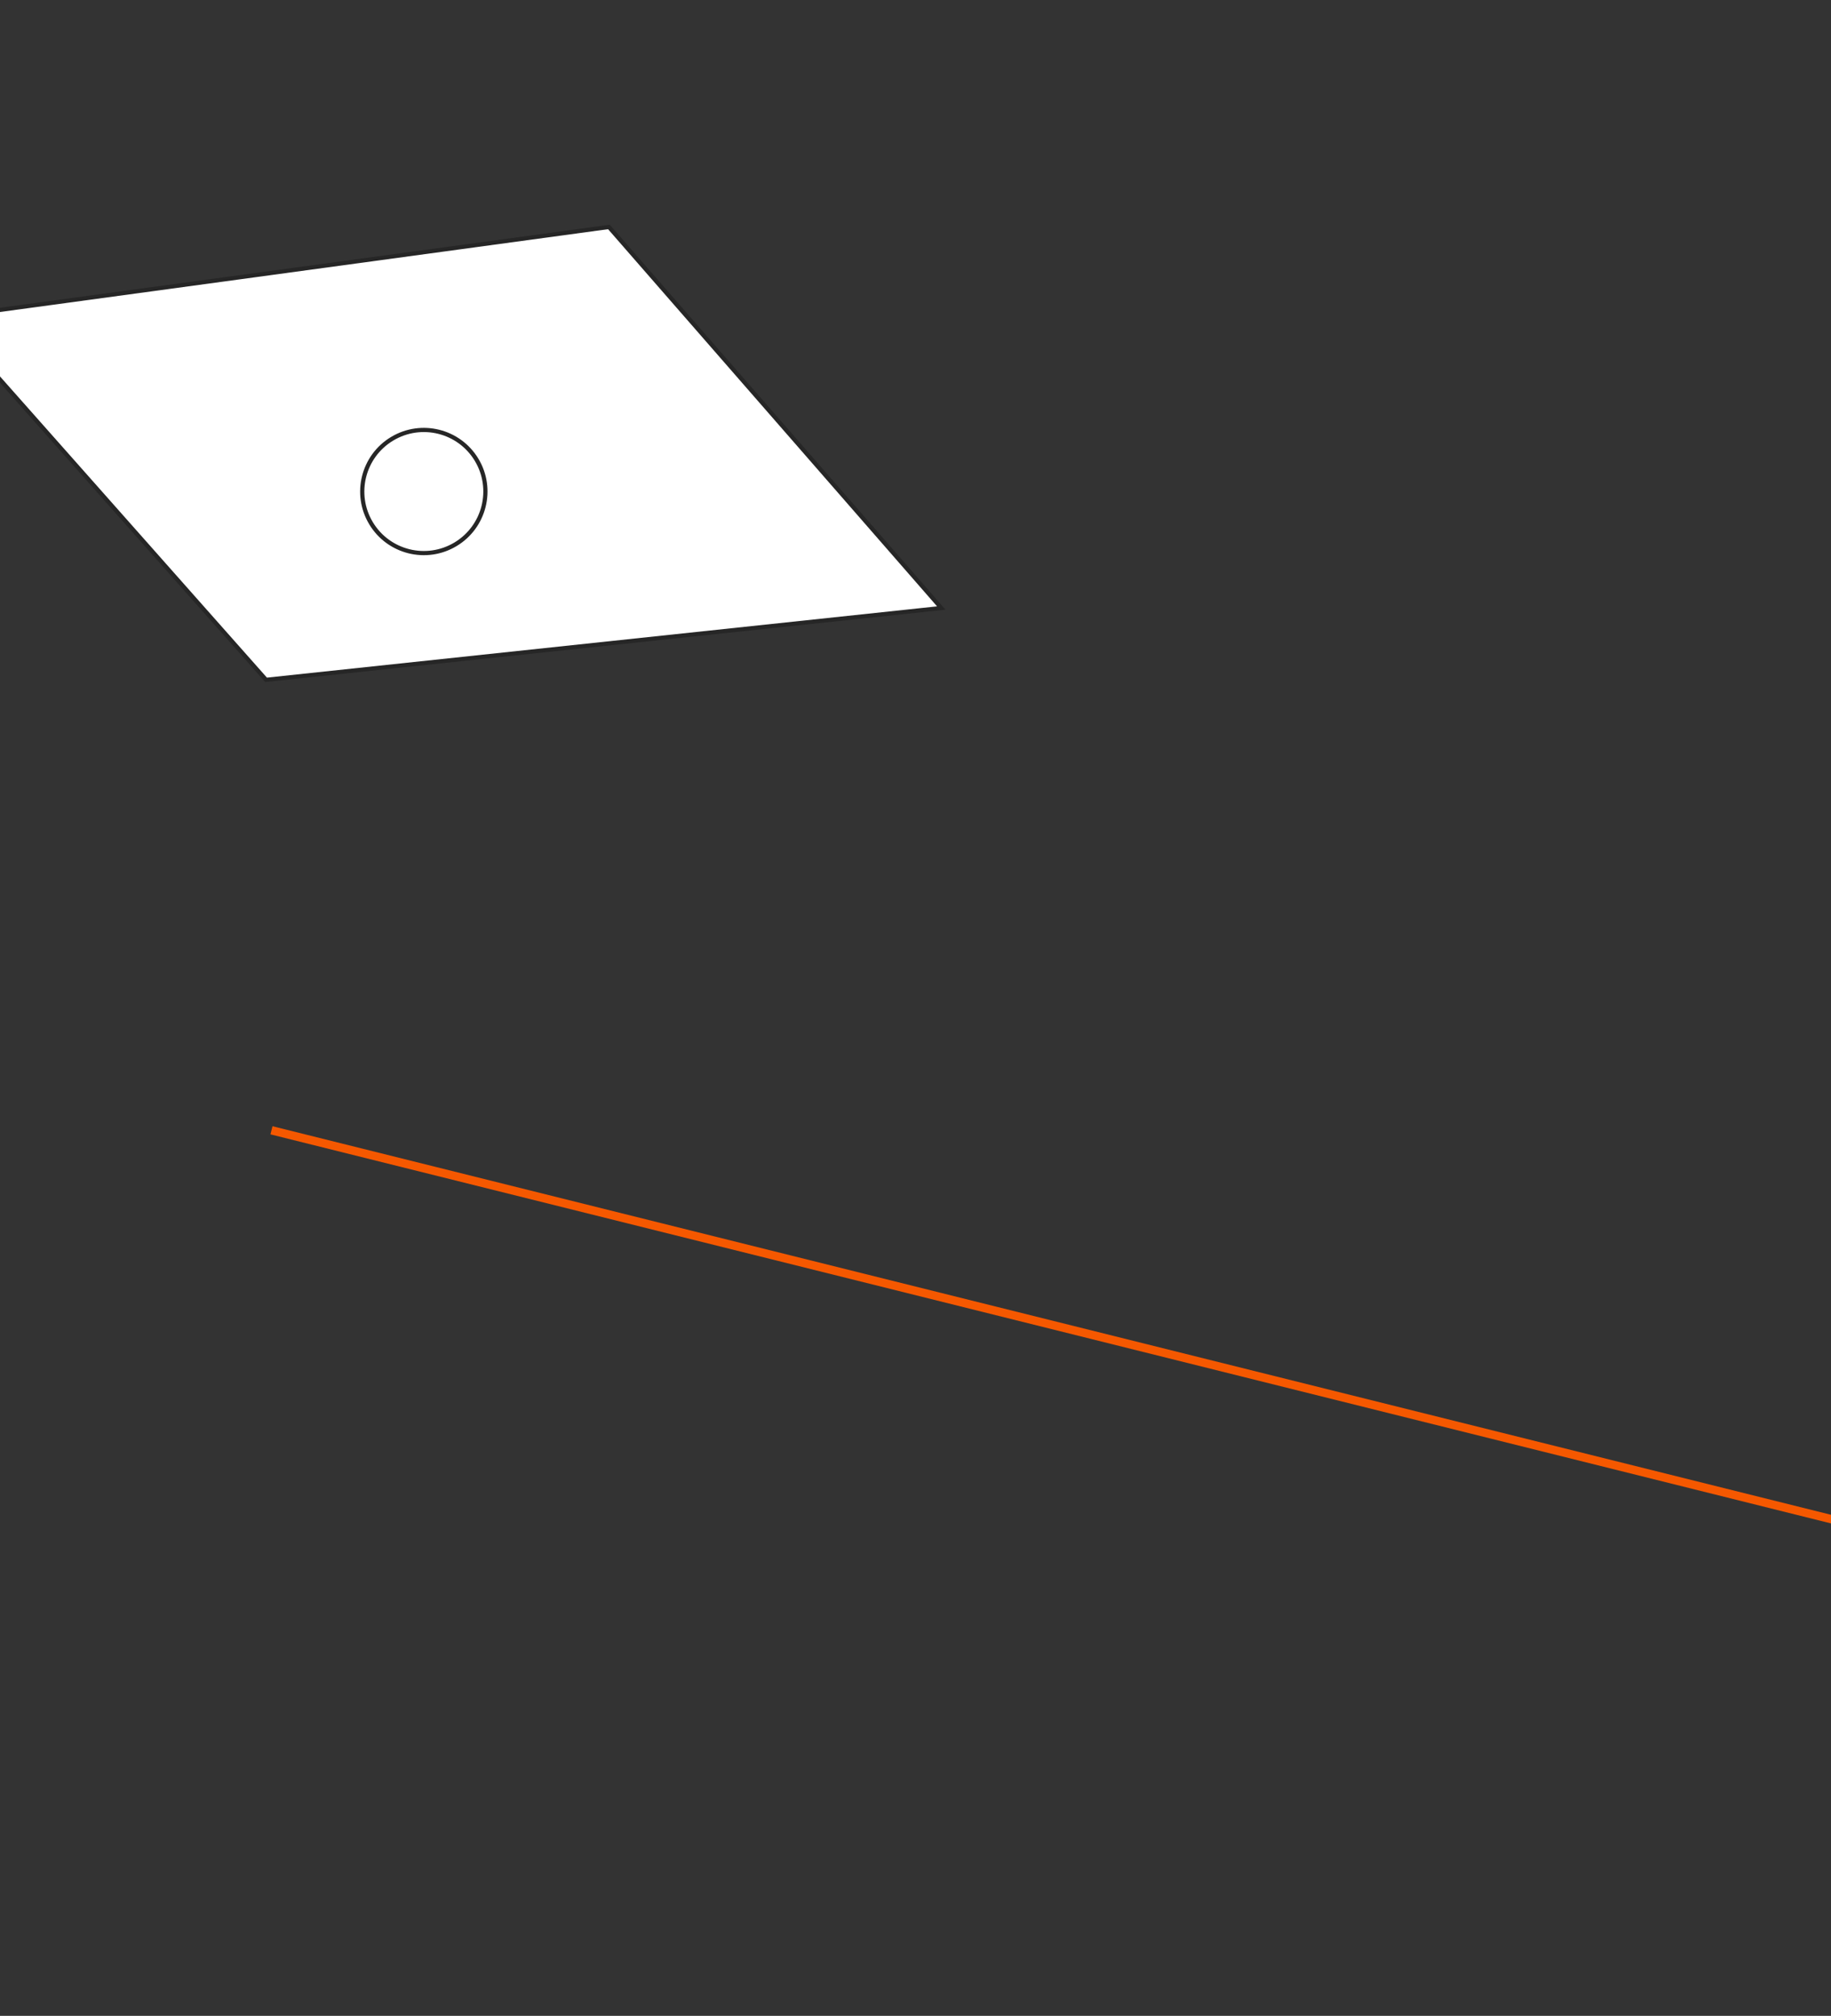 <svg width="534" height="588" viewBox="0 0 534 588" fill="none" xmlns="http://www.w3.org/2000/svg" xmlns:xlink="http://www.w3.org/1999/xlink">
<rect x="0" y="0" width="534" height="588" fill="#333333" stroke="none"/>
<path d="M231.967,246.105L206.083,100.91L26.481,23.825L52.365,162.684L231.967,246.105Z" transform="rotate(329.015 129.224 134.965)" fill="#FFFFFF" stroke="#262626" stroke-width="1.223" stroke-miterlimit="10"/>
<path d="M123.607,161.323C133.526,161.323 141.567,153.286 141.567,143.371C141.567,133.457 133.526,125.42 123.607,125.42C113.687,125.42 105.646,133.457 105.646,143.371C105.646,153.286 113.687,161.323 123.607,161.323Z" transform="rotate(329.015 123.607 143.371)" fill="#FFFFFF" stroke="#262626" stroke-width="1.223" stroke-miterlimit="10"/>
<path d="M532.342,584.659L150.953,203.456L149.223,205.186L530.612,586.389L532.342,584.659Z" transform="rotate(329.015 340.783 394.923)" fill="#F55800"/>
</svg>
